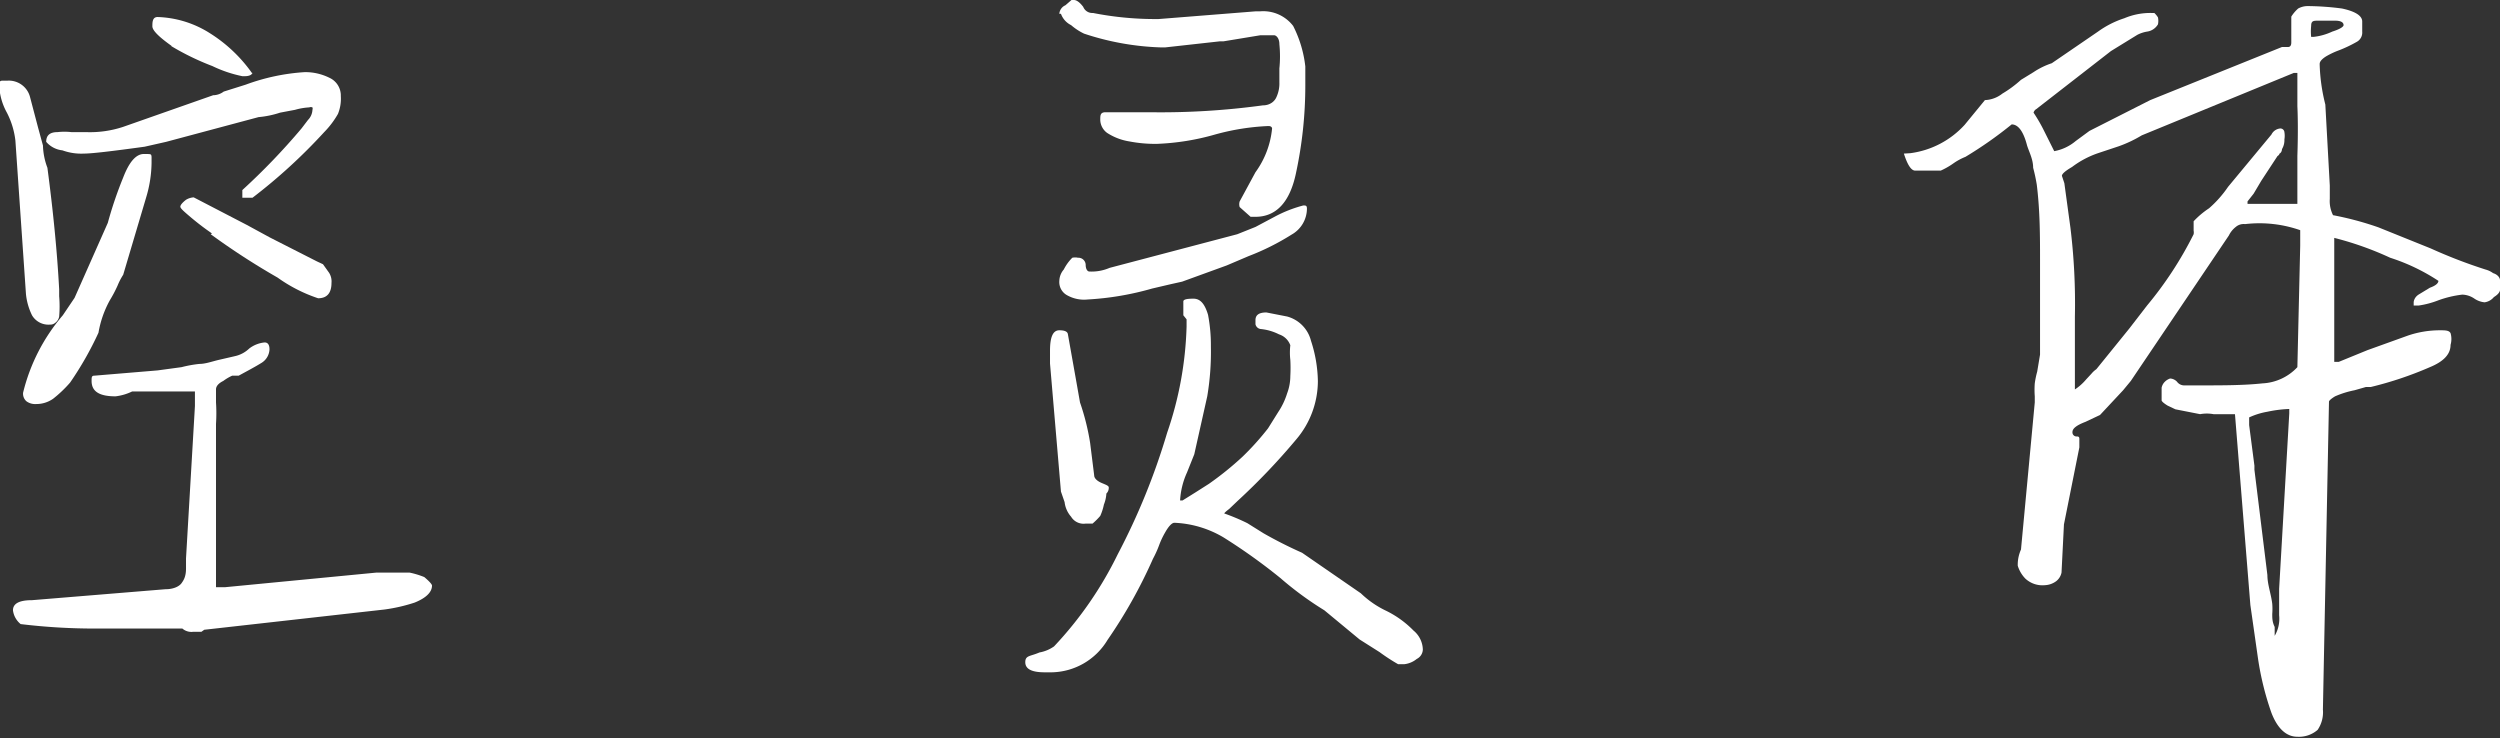 <svg xmlns="http://www.w3.org/2000/svg" viewBox="0 0 61.69 18.22"><rect x="0" y="0" width="61.69" height="18.22" fill="#333333" stroke="none"/><defs><style>.cls-1{fill:#fff;}</style></defs><title>zh78</title><g id="图层_2" data-name="图层 2"><g id="字魂"><g id="字魂78号-空灵体"><path class="cls-1" d="M5.19,4A1.52,1.52,0,0,1,5,3.33c0-.07,0-.11.07-.12h.14a.54.54,0,0,1,.55.4l.2.76.12.44a1.67,1.67,0,0,0,.11.55c.14,1.06.24,2.06.29,3v.17a3,3,0,0,1,0,.5.24.24,0,0,1-.09.15.19.19,0,0,1-.14.05A.47.47,0,0,1,5.81,9a1.53,1.53,0,0,1-.15-.53L5.4,4.69A2,2,0,0,0,5.19,4Zm2.68,7c-.4,0-.59-.12-.59-.38,0-.09,0-.13.07-.13l1.56-.13.59-.08a3,3,0,0,1,.44-.08c.15,0,.31-.06.48-.1l.39-.09a.74.74,0,0,0,.36-.19.74.74,0,0,1,.38-.15c.08,0,.12.06.12.17a.41.41,0,0,1-.19.33c-.16.1-.35.2-.57.32l-.16,0a1.16,1.16,0,0,0-.22.13q-.18.09-.18.21c0,.08,0,.18,0,.32a4.11,4.11,0,0,1,0,.53l0,.8,0,1.62,0,1.61h.22l3.73-.36h.83a2.06,2.06,0,0,1,.36.11c.13.11.19.18.19.21v0c0,.18-.18.32-.43.42a4.13,4.13,0,0,1-.74.17l-4.45.5-.07.05,0,0-.06,0H9.79a.34.34,0,0,1-.27-.08H9.18l-1.77,0a15.12,15.12,0,0,1-1.88-.11.52.52,0,0,1-.19-.34c0-.17.16-.25.47-.25l3.29-.27c.22,0,.35-.08.4-.15s.11-.16.11-.36V15l.22-3.76v-.36l0,0h0l-.59,0-.55,0H8.28A1.27,1.27,0,0,1,7.87,11ZM6.57,9l.29-.43.82-1.85A9.77,9.77,0,0,1,8.06,5.6c.15-.39.32-.58.51-.58s.18,0,.19.07v.15a3.06,3.06,0,0,1-.13.84L8.06,8a1.62,1.62,0,0,0-.14.27,3.2,3.2,0,0,1-.19.36,2.54,2.54,0,0,0-.28.8,8.11,8.11,0,0,1-.7,1.23,3,3,0,0,1-.42.4.72.72,0,0,1-.42.13.36.36,0,0,1-.24-.07.25.25,0,0,1-.08-.21A4.6,4.6,0,0,1,6.57,9ZM8.06,4.35l2.22-.78a.44.44,0,0,0,.26-.09l.54-.17A5.13,5.13,0,0,1,12.54,3a1.34,1.34,0,0,1,.61.14.48.48,0,0,1,.28.45,1,1,0,0,1-.07.44,2.17,2.17,0,0,1-.34.45A13.58,13.58,0,0,1,11.25,6.1h-.06c-.13,0-.19,0-.19,0V5.91a16.15,16.15,0,0,0,1.46-1.52l.16-.21a.38.38,0,0,0,.11-.25.09.09,0,0,0,0-.06.11.11,0,0,0-.08,0,1.57,1.57,0,0,0-.35.06L11.93,4a2.34,2.34,0,0,1-.53.11l-2.28.61-.53.12c-.8.11-1.3.17-1.5.17a1.36,1.36,0,0,1-.53-.08.61.61,0,0,1-.4-.21v0c0-.16.09-.24.28-.24a1.53,1.53,0,0,1,.34,0h.36A2.6,2.6,0,0,0,8.06,4.35Zm1.19-2c-.31-.22-.47-.38-.47-.48s0-.23.13-.23a2.55,2.55,0,0,1,1.29.4,3.64,3.64,0,0,1,1.05,1V3c0,.06-.07.1-.19.1H11a3.14,3.14,0,0,1-.74-.25A6.41,6.41,0,0,1,9.25,2.36Zm1,4.63a6.62,6.62,0,0,1-.56-.43c-.14-.12-.22-.19-.22-.23s.05-.1.14-.17a.41.41,0,0,1,.19-.06h0l1.31.68.57.31,1.16.59.15.07.15.21a.4.4,0,0,1,.06.25c0,.25-.11.38-.33.38a3.74,3.74,0,0,1-1-.51A17.66,17.66,0,0,1,10.22,7Z" transform="translate(-5.02 -1.22)"/><path class="cls-1" d="M39.9,16.78a.63.63,0,0,1,.23.47.27.27,0,0,1-.15.23.59.59,0,0,1-.31.13c-.09,0-.14,0-.15,0a4.8,4.8,0,0,1-.46-.3L38.57,17l-.87-.72a8.24,8.24,0,0,1-1.09-.8,14.16,14.16,0,0,0-1.4-1A2.58,2.58,0,0,0,34,14.12c-.06,0-.14.08-.23.24a2,2,0,0,0-.15.32,2.63,2.63,0,0,1-.15.33,12.12,12.12,0,0,1-1.12,2,1.64,1.64,0,0,1-1.37.8H30.8c-.32,0-.48-.08-.48-.25s.12-.14.35-.24a.89.89,0,0,0,.36-.15,9.16,9.16,0,0,0,1.57-2.27,16.52,16.52,0,0,0,1.22-3,8.76,8.76,0,0,0,.48-2.62V9.1L34.22,9V8.66c0-.05.08-.07.25-.07s.28.13.36.4a4,4,0,0,1,.07.78A6.64,6.64,0,0,1,34.81,11l-.32,1.43-.18.45a1.91,1.91,0,0,0-.17.69s0,0,.06,0h0l.32-.2.33-.21a7.77,7.77,0,0,0,.83-.67,6.7,6.7,0,0,0,.63-.7l.25-.4a1.76,1.76,0,0,0,.22-.46,1.22,1.22,0,0,0,.08-.43,3.59,3.59,0,0,0,0-.4,1.59,1.59,0,0,1,0-.36.44.44,0,0,0-.28-.27,1.27,1.27,0,0,0-.44-.13A.15.15,0,0,1,36,9.22v-.1c0-.13.09-.19.27-.19h0l.51.1a.83.83,0,0,1,.59.6,3.34,3.34,0,0,1,.17,1A2.23,2.23,0,0,1,37,12.07a16,16,0,0,1-1.44,1.51l-.21.2c-.08.06-.12.1-.12.11l0,0a5.19,5.19,0,0,1,.57.24l.4.25a10.58,10.58,0,0,0,.95.48l1.45,1a2.35,2.35,0,0,0,.6.42A2.44,2.44,0,0,1,39.9,16.78ZM31.16,9.37q.19,0,.21.09l.21,1.18.09.51a5.8,5.8,0,0,1,.25,1l.1.8c0,.07.07.14.19.19s.17.07.17.11a.2.2,0,0,1-.06.15s0,.12-.06.27a1.31,1.31,0,0,1-.09.28,1.66,1.66,0,0,1-.19.19h-.17a.36.36,0,0,1-.36-.17.66.66,0,0,1-.16-.36l-.09-.26-.27-3.16V9.88C30.93,9.54,31,9.37,31.16,9.37Zm0-1.22a.45.45,0,0,1,.11-.28,1.12,1.12,0,0,1,.21-.29.33.33,0,0,1,.14,0,.18.18,0,0,1,.19.17c0,.12.05.17.09.17a1.12,1.12,0,0,0,.5-.09L35.55,7,36,6.82l.47-.25a3.21,3.21,0,0,1,.71-.28c.06,0,.09,0,.09.08a.74.74,0,0,1-.38.64,6,6,0,0,1-1.06.53l-.54.23-1.1.4-.27.06-.47.11a7.18,7.18,0,0,1-1.59.27.85.85,0,0,1-.5-.1A.37.37,0,0,1,31.16,8.15Zm0-6.59a.25.25,0,0,1,.15-.21l.15-.13h.06c.06,0,.14.05.23.17a.24.24,0,0,0,.24.15,7.92,7.92,0,0,0,1.49.15h.13L36,1.5h.11a.93.93,0,0,1,.82.36,2.91,2.91,0,0,1,.3,1v.47A10.29,10.29,0,0,1,37,5.49c-.15.72-.49,1.08-1,1.08h-.12l-.27-.24a.24.24,0,0,1,0-.14L36,5.47a2.19,2.19,0,0,0,.41-1.08s0-.06-.09-.06A5.81,5.81,0,0,0,35,4.54a6,6,0,0,1-1.43.23,3.37,3.37,0,0,1-.68-.06,1.42,1.42,0,0,1-.55-.21.41.41,0,0,1-.17-.32c0-.11,0-.18.11-.19l1.14,0a18.59,18.59,0,0,0,2.76-.17c.19,0,.3-.11.34-.21a.8.8,0,0,0,.07-.36c0-.1,0-.22,0-.34a3,3,0,0,0,0-.6c0-.15-.08-.22-.13-.22h-.34l-.91.15h-.09l-1.35.15h-.1a6.64,6.64,0,0,1-1.9-.34,1.44,1.44,0,0,1-.32-.21A.5.5,0,0,1,31.2,1.56Z" transform="translate(-5.02 -1.22)"/><path class="cls-1" d="M66.71,8.13v.25s0,.08-.15.17a.36.36,0,0,1-.23.13.54.54,0,0,1-.25-.09.56.56,0,0,0-.3-.1,2.63,2.63,0,0,0-.59.14,2.21,2.21,0,0,1-.49.13h-.12l0-.08s0-.11.12-.19l.28-.17c.14-.05.21-.11.21-.17A4.86,4.86,0,0,0,64,7.58a7.88,7.88,0,0,0-1.38-.49h0l0,.13,0,2.49v.44l0,0,.11,0,.71-.29,1-.36a2.45,2.45,0,0,1,.78-.13c.14,0,.23,0,.27.07a.52.52,0,0,1,0,.29c0,.23-.17.41-.51.55a8.85,8.85,0,0,1-1.46.49l-.12,0-.28.08a2.27,2.27,0,0,0-.48.15c-.1.06-.15.11-.15.13l-.15,7.6a.77.77,0,0,1-.13.5.7.7,0,0,1-.5.17c-.27,0-.49-.2-.64-.59a7.18,7.18,0,0,1-.33-1.33l-.19-1.33-.38-4.71v0h0l-.21,0h0l-.32,0a.91.91,0,0,0-.33,0l-.61-.12-.19-.09c-.1-.06-.15-.11-.15-.13v-.31a.28.28,0,0,1,.08-.15.33.33,0,0,1,.13-.08h0a.25.25,0,0,1,.17.08.22.22,0,0,0,.17.09h.34c.61,0,1.14,0,1.6-.05a1.26,1.26,0,0,0,.86-.4l.07-3V6.9l0,0a3.05,3.05,0,0,0-1.36-.15.3.3,0,0,0-.23.07.6.6,0,0,0-.17.21l-2.42,3.59-.19.23-.57.61-.36.17c-.21.08-.32.16-.32.25a.1.1,0,0,0,.09.11c.05,0,.08,0,.08.06v.21l-.38,1.9-.06,1.19a.36.36,0,0,1-.13.21.5.5,0,0,1-.28.1A.62.62,0,0,1,55,15.5a.78.78,0,0,1-.19-.32.92.92,0,0,1,.08-.4l.34-3.63V11a2.1,2.1,0,0,1,0-.32,2.16,2.16,0,0,1,.06-.29l.07-.42,0-.51,0-.72c0-.53,0-.89,0-1.08,0-.6,0-1.23-.08-1.88a4.19,4.19,0,0,0-.09-.42c0-.21-.1-.39-.15-.55-.09-.35-.22-.52-.38-.52h0a9.88,9.88,0,0,1-1.14.8,1.47,1.47,0,0,0-.31.17,1.86,1.86,0,0,1-.3.17l-.23,0h-.4c-.1,0-.19-.14-.28-.42L52.16,5a2.2,2.2,0,0,0,1.34-.7L54,3.69a.74.74,0,0,0,.43-.16,2.81,2.81,0,0,0,.46-.34L55.2,3a1.87,1.87,0,0,1,.45-.22L56.79,2a2.34,2.34,0,0,1,.65-.33,1.65,1.65,0,0,1,.66-.13h.08a.53.53,0,0,1,.09.11.42.42,0,0,1,0,.17v0A.37.37,0,0,1,58,2a.81.81,0,0,0-.24.08l-.65.4L55.27,3.91A.15.15,0,0,0,55.2,4v0a3.94,3.94,0,0,1,.26.45l.25.5a1.14,1.14,0,0,0,.53-.25l.34-.25,1.5-.76,3.25-1.31.15,0c.06,0,.08-.05.08-.11l0-.48V1.63a.89.89,0,0,1,.17-.2.49.49,0,0,1,.23-.06,6.77,6.77,0,0,1,.85.06c.33.07.5.18.5.32V2a.26.26,0,0,1-.13.25,3.24,3.24,0,0,1-.44.21,2,2,0,0,0-.32.15c-.11.07-.16.13-.16.19a4.5,4.5,0,0,0,.14,1l.11,2v.33a.77.77,0,0,0,.08.4,7.78,7.78,0,0,1,1.12.3L65,7.35a12.51,12.51,0,0,0,1.35.52.56.56,0,0,1,.19.09C66.67,8,66.71,8.09,66.71,8.13Zm-5-4.29,0-.57,0-.25h-.09L57.87,4.56a3.09,3.09,0,0,1-.57.27L56.79,5a2.3,2.3,0,0,0-.64.34c-.17.1-.25.17-.25.22l.06.18.15,1.1a15.45,15.45,0,0,1,.11,2.2l0,.86,0,.87v.06a1.29,1.29,0,0,0,.28-.25l.13-.14a.6.6,0,0,1,.12-.11l.81-1L58,8.76A9.11,9.11,0,0,0,59.15,7a.24.24,0,0,0,0-.09s0-.05,0-.08l0-.15a2.12,2.12,0,0,1,.38-.32A2.76,2.76,0,0,0,60,5.83l1.07-1.29a.27.27,0,0,1,.22-.15.1.1,0,0,1,.1.09.54.54,0,0,1,0,.18.43.43,0,0,1-.06.24s0,.08-.06.11a.1.1,0,0,1-.05.06l-.4.61L60.63,6l-.15.19,0,.06v0l0,0,.53,0,.63,0h.07l0,0V5.07C61.73,4.47,61.72,4.05,61.71,3.84Zm-.13,7.47,0,0a3.07,3.07,0,0,0-.61.07,1.79,1.79,0,0,0-.45.14v.19l.13,1,0,.1.32,2.6c0,.23.09.46.12.71a1.58,1.58,0,0,1,0,.25c0,.1,0,.2.06.32l0,.05v0l0,.06v0l0,.11a.83.83,0,0,0,.11-.51l0-.65.25-4.33v-.11Zm1.27-9.47c0-.07-.07-.11-.21-.11H62.4l-.17,0c-.12,0-.18,0-.18.13a1.31,1.31,0,0,0,0,.27s0,0,.06,0A1.45,1.45,0,0,0,62.57,2C62.76,1.94,62.85,1.88,62.85,1.84Z" transform="translate(-5.02 -1.22)"/></g></g></g></svg>